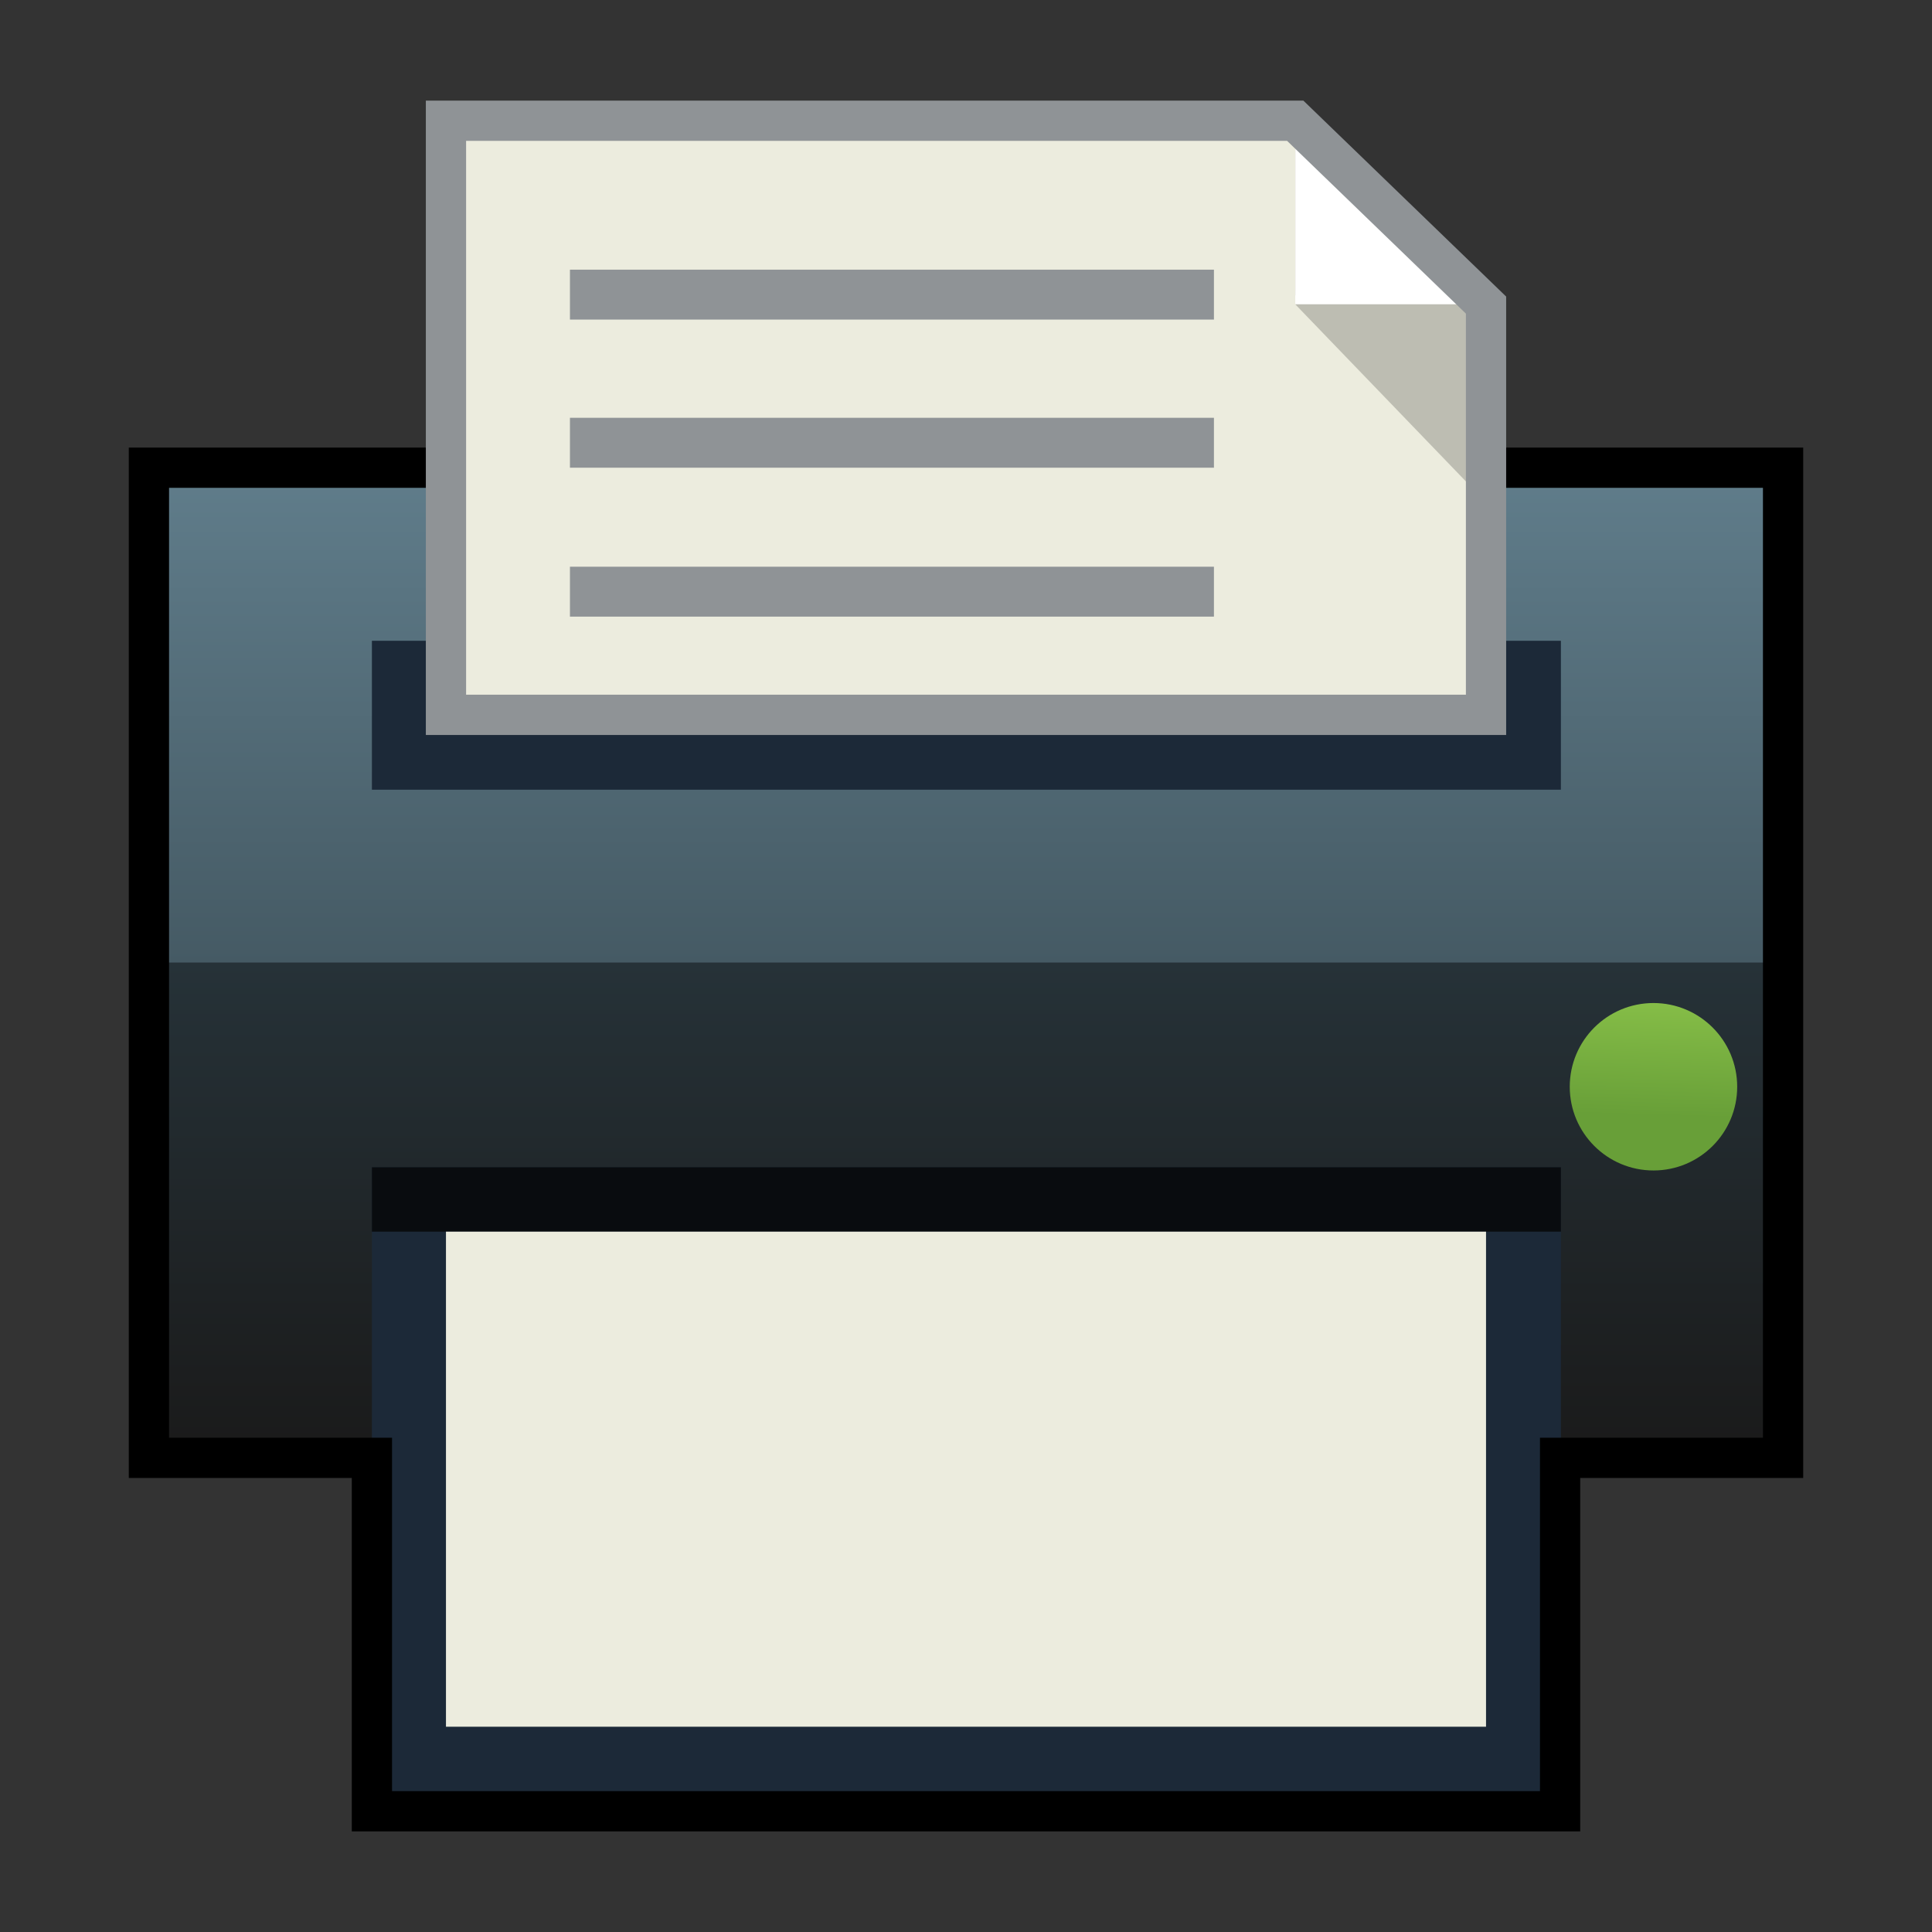 <?xml version="1.0" encoding="iso-8859-1"?>
<!-- Generator: Adobe Illustrator 21.0.0, SVG Export Plug-In . SVG Version: 6.00 Build 0)  -->
<svg version="1.1" id="&#x56FE;&#x5C42;_1" xmlns="http://www.w3.org/2000/svg" xmlns:xlink="http://www.w3.org/1999/xlink" x="0px"
	 y="0px" viewBox="0 0 24 24" style="enable-background:new 0 0 24 24;" xml:space="preserve">
<rect x="0" y="0" width="24" height="24" fill="#333333" stroke="none"/>
<title>画板 24</title>
<g id="&#x5F00;&#x59CB;&#x83DC;&#x5355;&#x5E94;&#x7528;&#x56FE;&#x6807;">
	<g id="&#x6253;&#x5370;&#x673A;">
		<g id="_24">
			<polygon style="fill:#040000;" points="18.46,5.81 18.46,3.79 16.09,1.5 5.54,1.5 5.54,5.81 1.85,5.81 1.85,11.96 1.85,18.11 
				4.62,18.11 4.62,22.5 19.38,22.5 19.38,18.11 22.15,18.11 22.15,11.96 22.15,5.81 			"/>
			
				<linearGradient id="SVGID_1_" gradientUnits="userSpaceOnUse" x1="12" y1="14.04" x2="12" y2="20.19" gradientTransform="matrix(1 0 0 -1 0 26)">
				<stop  offset="0" style="stop-color:#455A64"/>
				<stop  offset="1" style="stop-color:#607D8B"/>
			</linearGradient>
			<rect x="1.85" y="5.81" style="fill:url(#SVGID_1_);" width="20.3" height="6.15"/>
			
				<linearGradient id="SVGID_2_" gradientUnits="userSpaceOnUse" x1="12" y1="7.89" x2="12" y2="14.04" gradientTransform="matrix(1 0 0 -1 0 26)">
				<stop  offset="0" style="stop-color:#1A1A1A"/>
				<stop  offset="1" style="stop-color:#263238"/>
			</linearGradient>
			<rect x="1.85" y="11.96" style="fill:url(#SVGID_2_);" width="20.3" height="6.15"/>
			<rect x="4.62" y="7.96" style="fill:#1C2938;" width="14.77" height="1.85"/>
			<rect x="4.62" y="14.5" style="fill:#1C2938;" width="14.77" height="8"/>
			<rect x="4.62" y="14.5" style="fill:#090C0F;" width="14.77" height="0.8"/>
			<rect x="5.54" y="15.3" style="fill:#ECECDE;" width="12.92" height="6.15"/>
			
				<linearGradient id="SVGID_3_" gradientUnits="userSpaceOnUse" x1="20.513" y1="11.56" x2="20.583" y2="13.97" gradientTransform="matrix(1 0 0 -1 0 26)">
				<stop  offset="0.24" style="stop-color:#689F38"/>
				<stop  offset="0.94" style="stop-color:#8BC34A"/>
			</linearGradient>
			<circle style="fill:url(#SVGID_3_);" cx="20.54" cy="13.5" r="1.04"/>
			<polygon style="fill:none;stroke:#000000;stroke-width:0.5;stroke-miterlimit:10;" points="1.85,5.81 1.85,11.96 1.85,18.11 
				4.62,18.11 4.62,22.5 19.38,22.5 19.38,18.11 22.15,18.11 22.15,11.96 22.15,5.81 			"/>
			<polygon style="fill:#ECECDE;" points="16.09,3.67 16.09,1.5 5.54,1.5 5.54,8.88 18.46,8.88 18.46,3.79 18.33,3.67 			"/>
			<polygon style="fill:#BDBDB2;" points="18.46,6.24 16.09,3.78 16.17,2.3 18.46,3.79 			"/>
			<polygon style="fill:#FFFFFF;" points="18.46,3.78 16.09,1.5 16.09,3.78 			"/>
			<rect x="7.08" y="3.35" style="fill:#8F9396;" width="8" height="0.62"/>
			<rect x="7.08" y="5.19" style="fill:#8F9396;" width="8" height="0.62"/>
			<rect x="7.08" y="7.04" style="fill:#8F9396;" width="8" height="0.62"/>
			<polygon style="fill:none;stroke:#8F9396;stroke-width:0.5;stroke-miterlimit:10;" points="16.09,1.5 5.54,1.5 5.54,8.88 
				18.46,8.88 18.46,6.24 18.46,3.79 			"/>
		</g>
	</g>
</g>
<g id="&#x89C4;&#x8303;">
	<rect x="-54.67" y="-32.3" style="fill:none;stroke:#FF0000;stroke-miterlimit:10;" width="90.61" height="84.25"/>
</g>
</svg>
